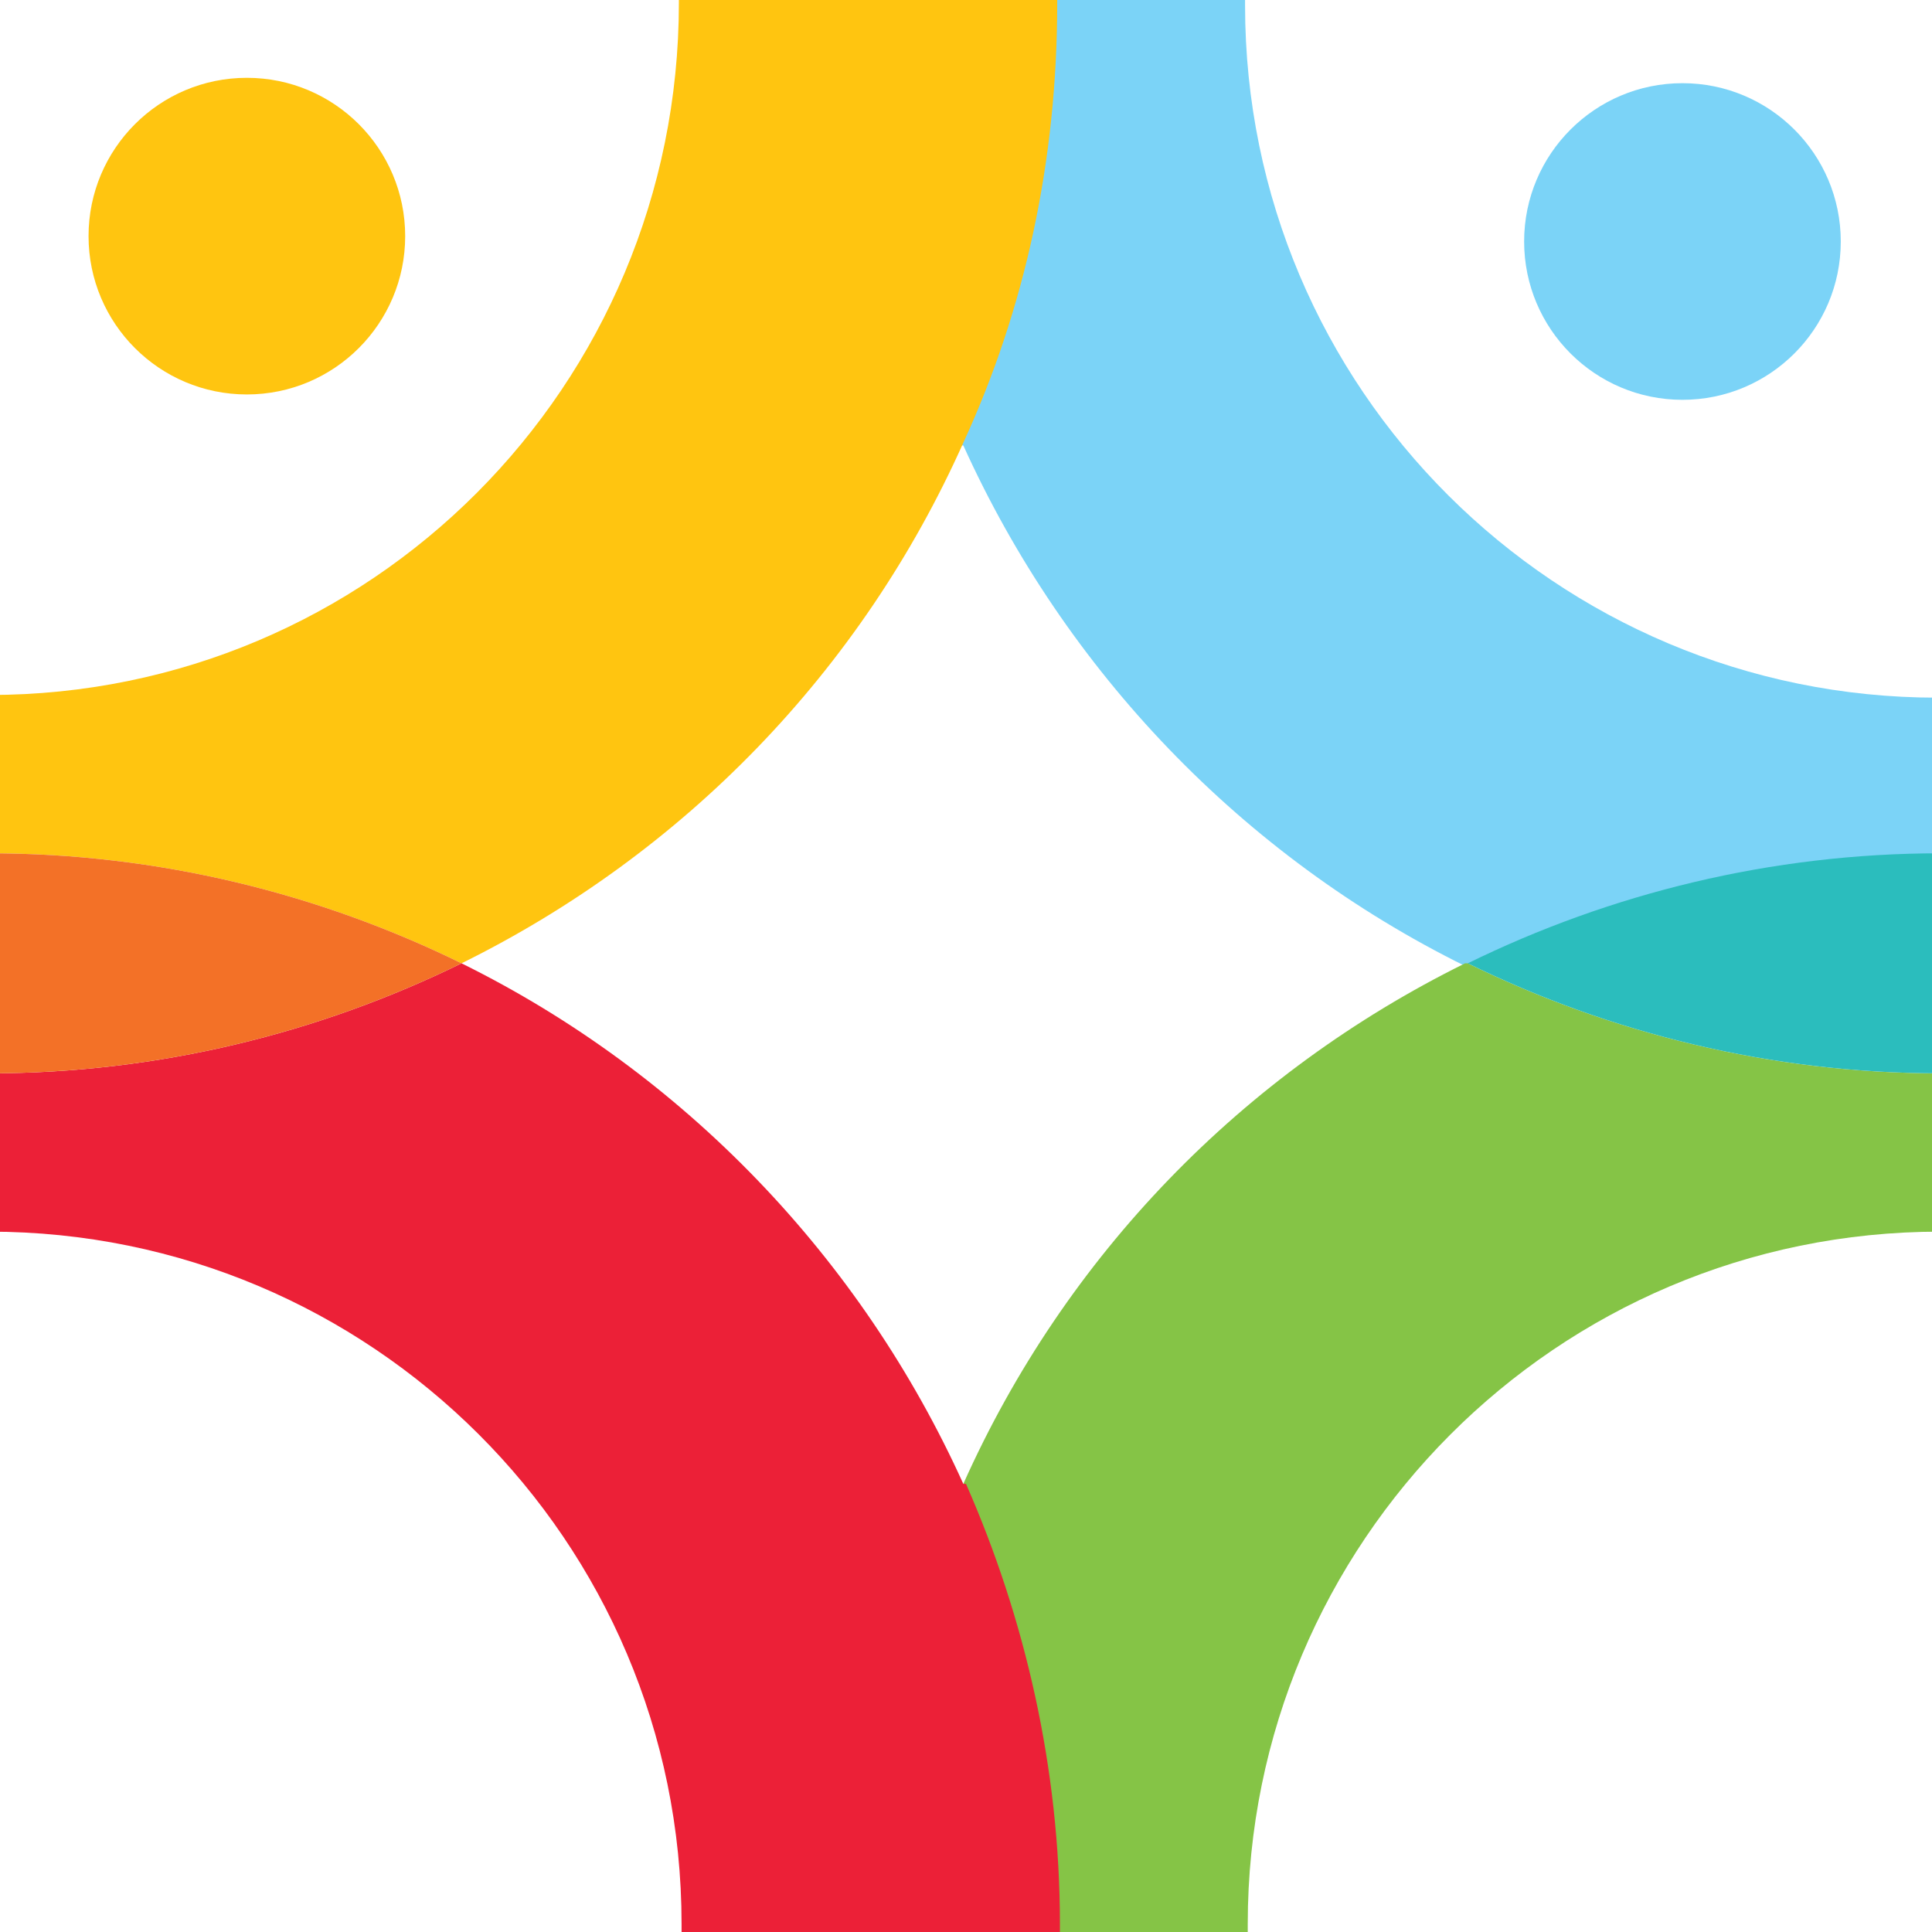 <?xml version="1.0" encoding="UTF-8"?>
<svg id="Layer_1" xmlns="http://www.w3.org/2000/svg" version="1.1" viewBox="0 0 72 72">
  <!-- Generator: Adobe Illustrator 29.0.1, SVG Export Plug-In . SVG Version: 2.1.0 Build 192)  -->
  <defs>
    <style>
      .st0 {
        fill: #ffc510;
      }

      .st1 {
        fill: #ec2037;
      }

      .st2 {
        fill: #85c446;
      }

      .st3 {
        fill: #f37127;
      }

      .st4 {
        fill: #7bd3f7;
      }

      .st5 {
        fill: #2bbdbd;
      }
    </style>
  </defs>
  <g>
    <path class="st4" d="M35.9,16.6c3.8,8.4,10.4,15.3,18.7,19.4,5.3-2.6,11.3-4.1,17.6-4.1s0,0,0,0v-5.9h0c-14.2,0-25.8-11.5-25.8-25.8s0-.5,0-.7h-7.1V.2c0,5.8-1.3,11.4-3.5,16.4h0Z"/>
    <path class="st2" d="M54.6,35.9c-8.3,4.1-14.9,10.9-18.7,19.4,2.3,5,3.5,10.5,3.5,16.4s0,.3,0,.5h7.1v-.5c0-14.2,11.5-25.8,25.8-25.8s0,0,0,0v-5.9h0c-6.3,0-12.3-1.5-17.6-4.1h0Z"/>
    <path class="st5" d="M72.3,31.8c-6.3,0-12.3,1.5-17.6,4.1,5.3,2.6,11.3,4.1,17.6,4.1s0,0,0,0v-8.2h0Z"/>
    <path class="st0" d="M39.4-.6h-14.1V.1c0,14.3-11.5,25.8-25.7,25.8s0,0,0,0v5.9H-.4c6.3,0,12.3,1.5,17.6,4.1,8.3-4.1,14.9-10.9,18.7-19.4,2.3-5,3.5-10.5,3.5-16.4s0-.5,0-.7Z"/>
    <path class="st1" d="M35.9,55.3c-3.8-8.4-10.4-15.3-18.7-19.4-5.3,2.6-11.3,4.1-17.6,4.1s0,0,0,0v5.9H-.4c14.2,0,25.8,11.5,25.8,25.8s0,.3,0,.5h14.1v-.5c0-5.8-1.3-11.4-3.5-16.4h0Z"/>
    <path class="st3" d="M17.2,35.9c-5.3-2.6-11.3-4.1-17.6-4.1s0,0,0,0v8.2H-.4c6.3,0,12.3-1.5,17.6-4.1Z"/>
  </g>
  <circle class="st4" cx="62.7" cy="9" r="5.9"/>
  <circle class="st0" cx="9.2" cy="8.8" r="5.9"/>
</svg>